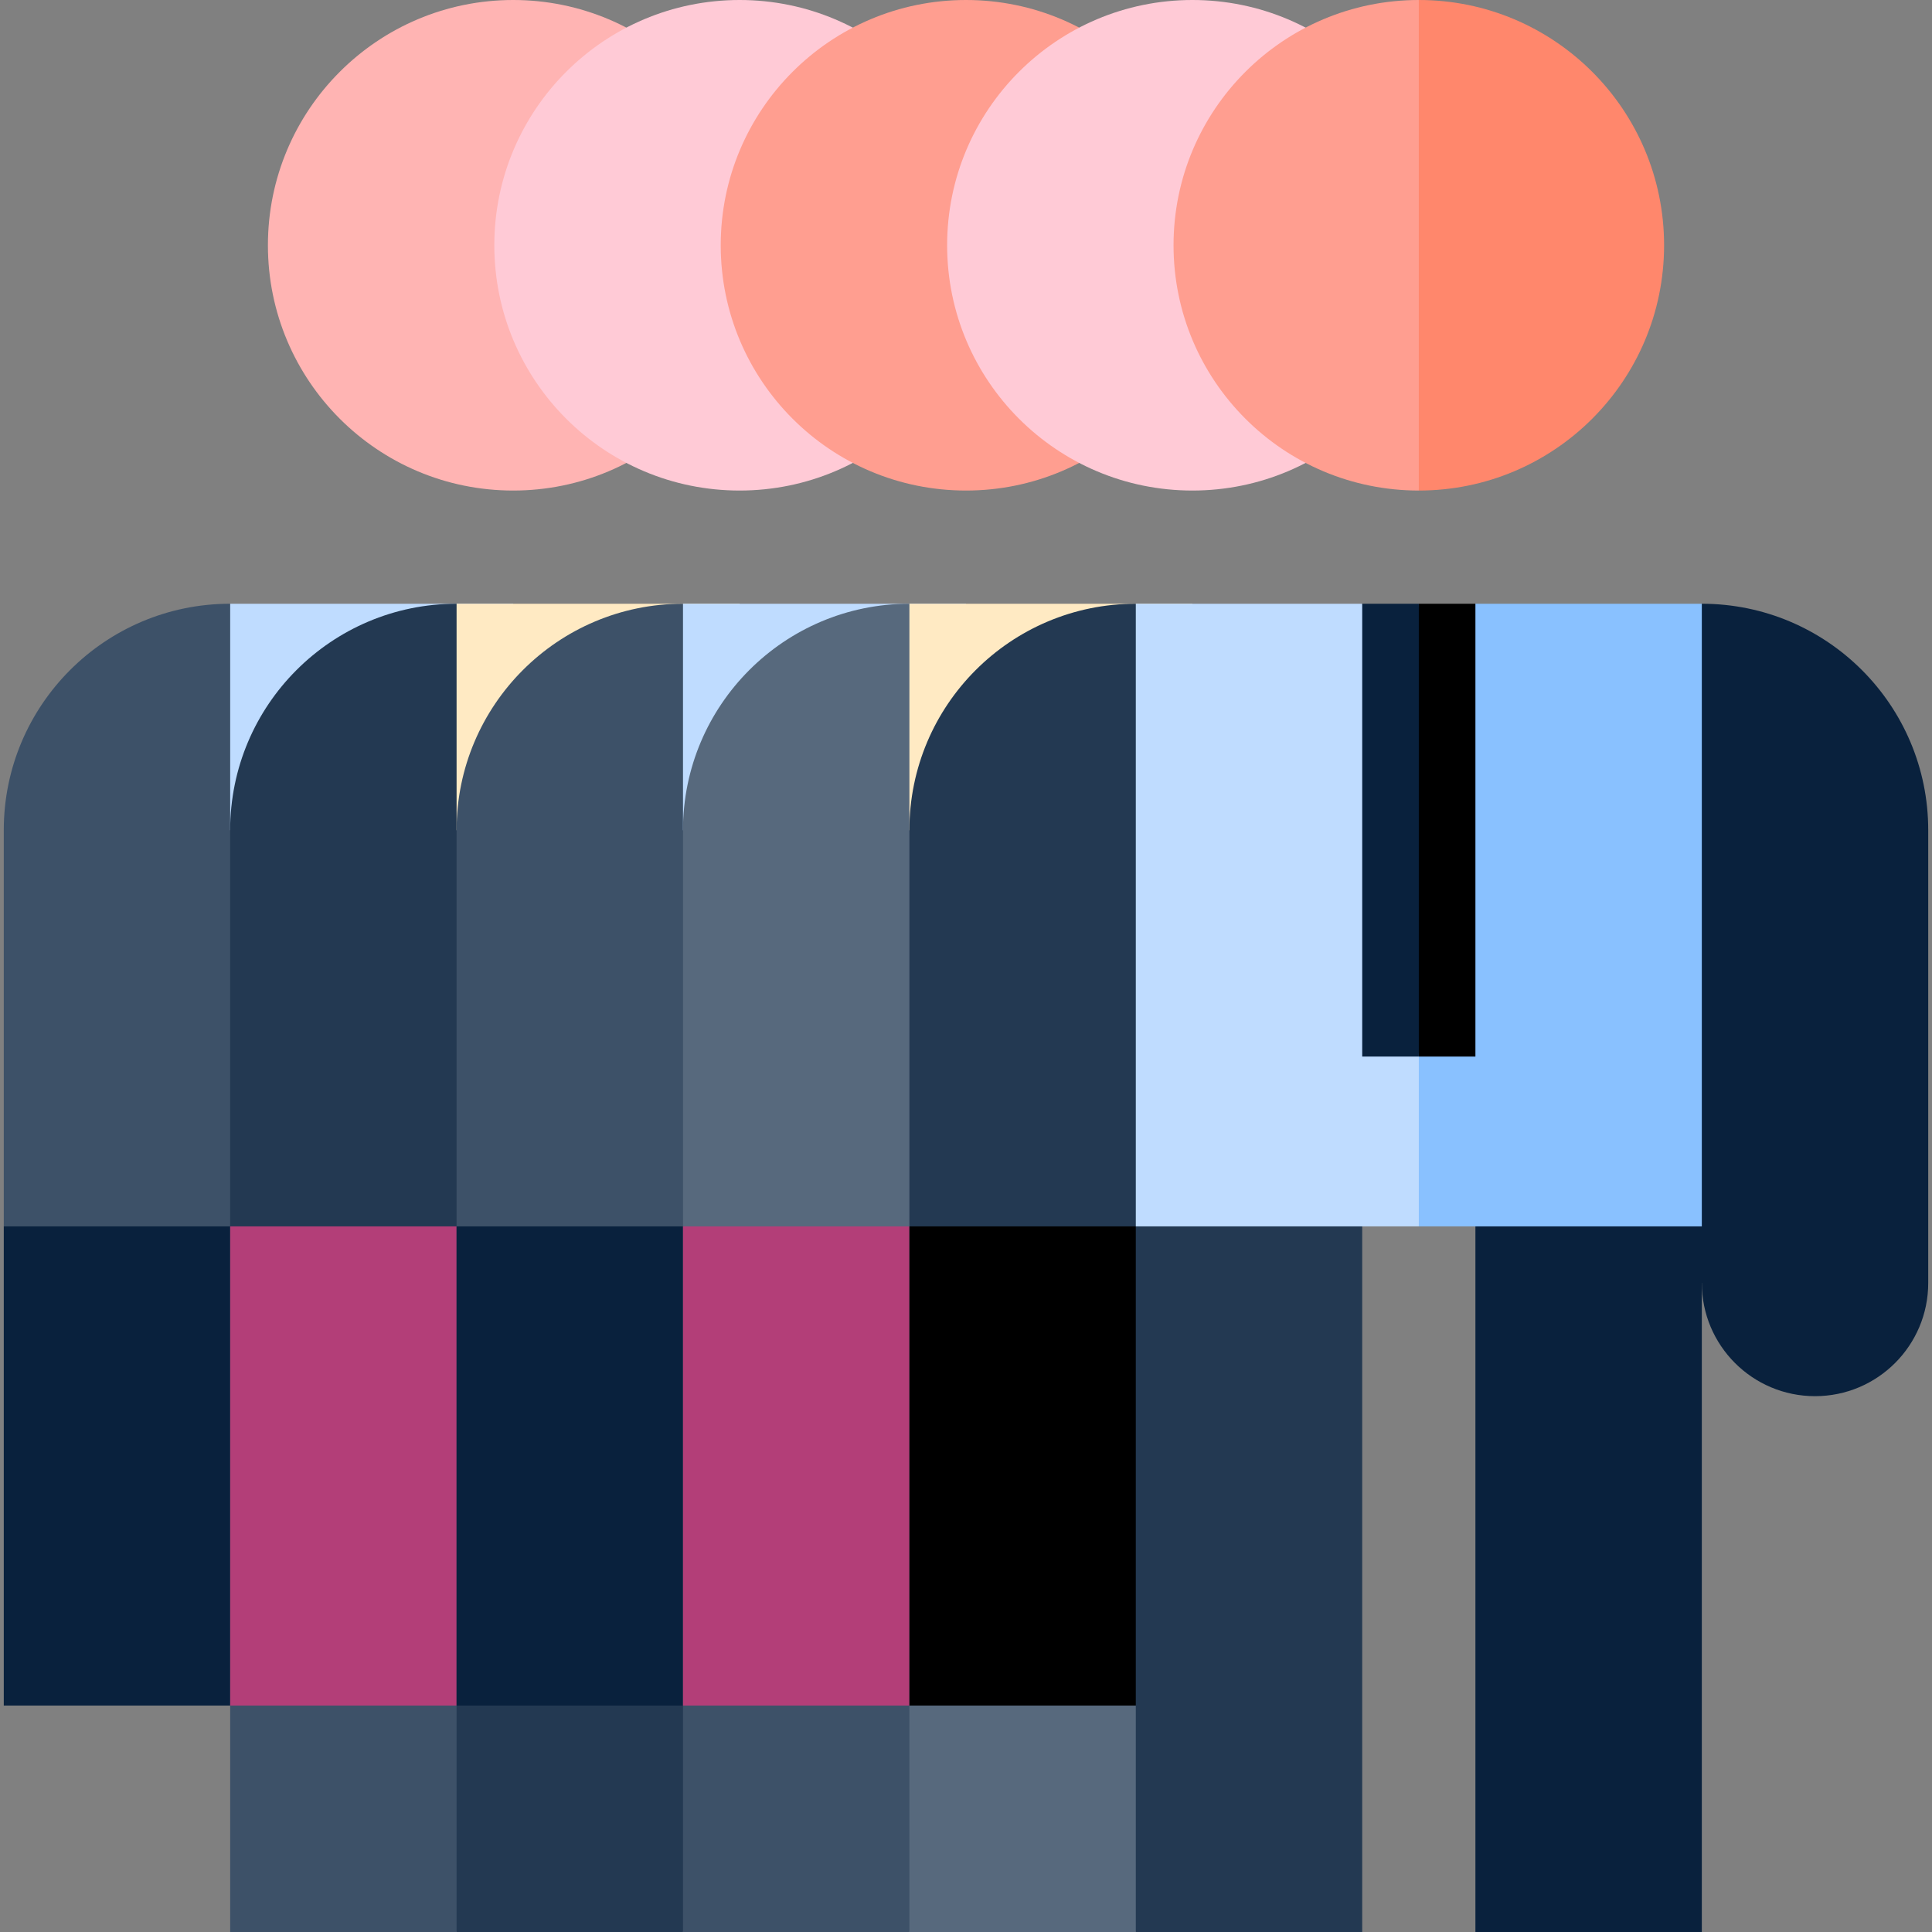 <svg xmlns='http://www.w3.org/2000/svg' xmlns:xlink='http://www.w3.org/1999/xlink' version='1.1' id='Layer_1' x='0px' y='0px' viewBox='0 0 512 512' style='enable-background:new 0 0 512 512;' xml:space='preserve' width='512' height='512'><rect x="0" y="0" width="512" height="512" fill="#808080" stroke="none"/><g><polygon style='fill:#09213D;' points='75,452 1,452 1,325 75,295  '/><polygon style='fill:#3D5168;' points='61,325 61,512 121,512 151,310  '/><path style='fill:#3D5168;' d='M61,160c-33.137,0-60,26.863-60,60v105h110v-82.5L61,160z'/><circle style='fill:#FFB4B3;' cx='136' cy='65' r='65'/><polygon style='fill:#BFDCFF;' points='61,160 61,220 136,325 136,160  '/><polygon style='fill:#B33E78;' points='135,452 61,452 61,325 135,295  '/><polygon style='fill:#233952;' points='121,325 121,512 181,512 211,310  '/><path style='fill:#233952;' d='M121,160c-33.137,0-60,26.863-60,60v105h110v-82.5L121,160z'/><circle style='fill:#FFCAD6;' cx='196' cy='65' r='65'/><polygon style='fill:#FFEAC3;' points='121,160 121,220 196,325 196,160  '/><polygon style='fill:#09213D;' points='195,452 121,452 121,325 195,295  '/><polygon style='fill:#3D5168;' points='181,325 181,512 241,512 271,310  '/><path style='fill:#3D5168;' d='M181,160c-33.137,0-60,26.863-60,60v105h110v-82.5L181,160z'/><circle style='fill:#FF9E90;' cx='256' cy='65' r='65'/><polygon style='fill:#BFDCFF;' points='181,160 181,220 256,325 256,160  '/><polygon style='fill:#B33E78;' points='255,452 181,452 181,325 255,295  '/><polygon style='fill:#57697D;' points='241,325 241,512 301,512 331,310  '/><path style='fill:#57697D;' d='M241,160c-33.137,0-60,26.863-60,60v105h110v-82.5L241,160z'/><circle style='fill:#FFCAD6;' cx='316' cy='65' r='65'/><polygon style='fill:#FFEAC3;' points='241,160 241,220 316,325 316,160  '/><polygon points='315,452 241,452 241,325 315,295  '/><path style='fill:#09213D;' d='M511,220v120c0,16.569-13.431,30-30,30s-30-13.431-30-30l-50-97.5l50-82.5   C484.137,160,511,186.863,511,220z'/><polygon style='fill:#233952;' points='301,325 301,512 361,512 361,310  '/><path style='fill:#233952;' d='M301,160c-33.137,0-60,26.863-60,60v105h60l50-82.5L301,160z'/><path style='fill:#FF876C;' d='M376,0l-32.5,65l32.5,65c35.899,0,65-29.102,65-65S411.899,0,376,0z'/><path style='fill:#FF9E90;' d='M311,65c0,35.898,29.101,65,65,65V0C340.101,0,311,29.102,311,65z'/><polygon style='fill:#09213D;' points='391,310 391,512 451,512 451,325  '/><polygon style='fill:#89C1FF;' points='451,160 391,160 341,250 376,325 451,325  '/><polygon style='fill:#BFDCFF;' points='376,230 361,160 301,160 301,325 376,325  '/><polygon points='391,160 376,160 366,220 376,280 391,280  '/><rect x='361' y='160' style='fill:#09213D;' width='15' height='120'/></g></svg>
